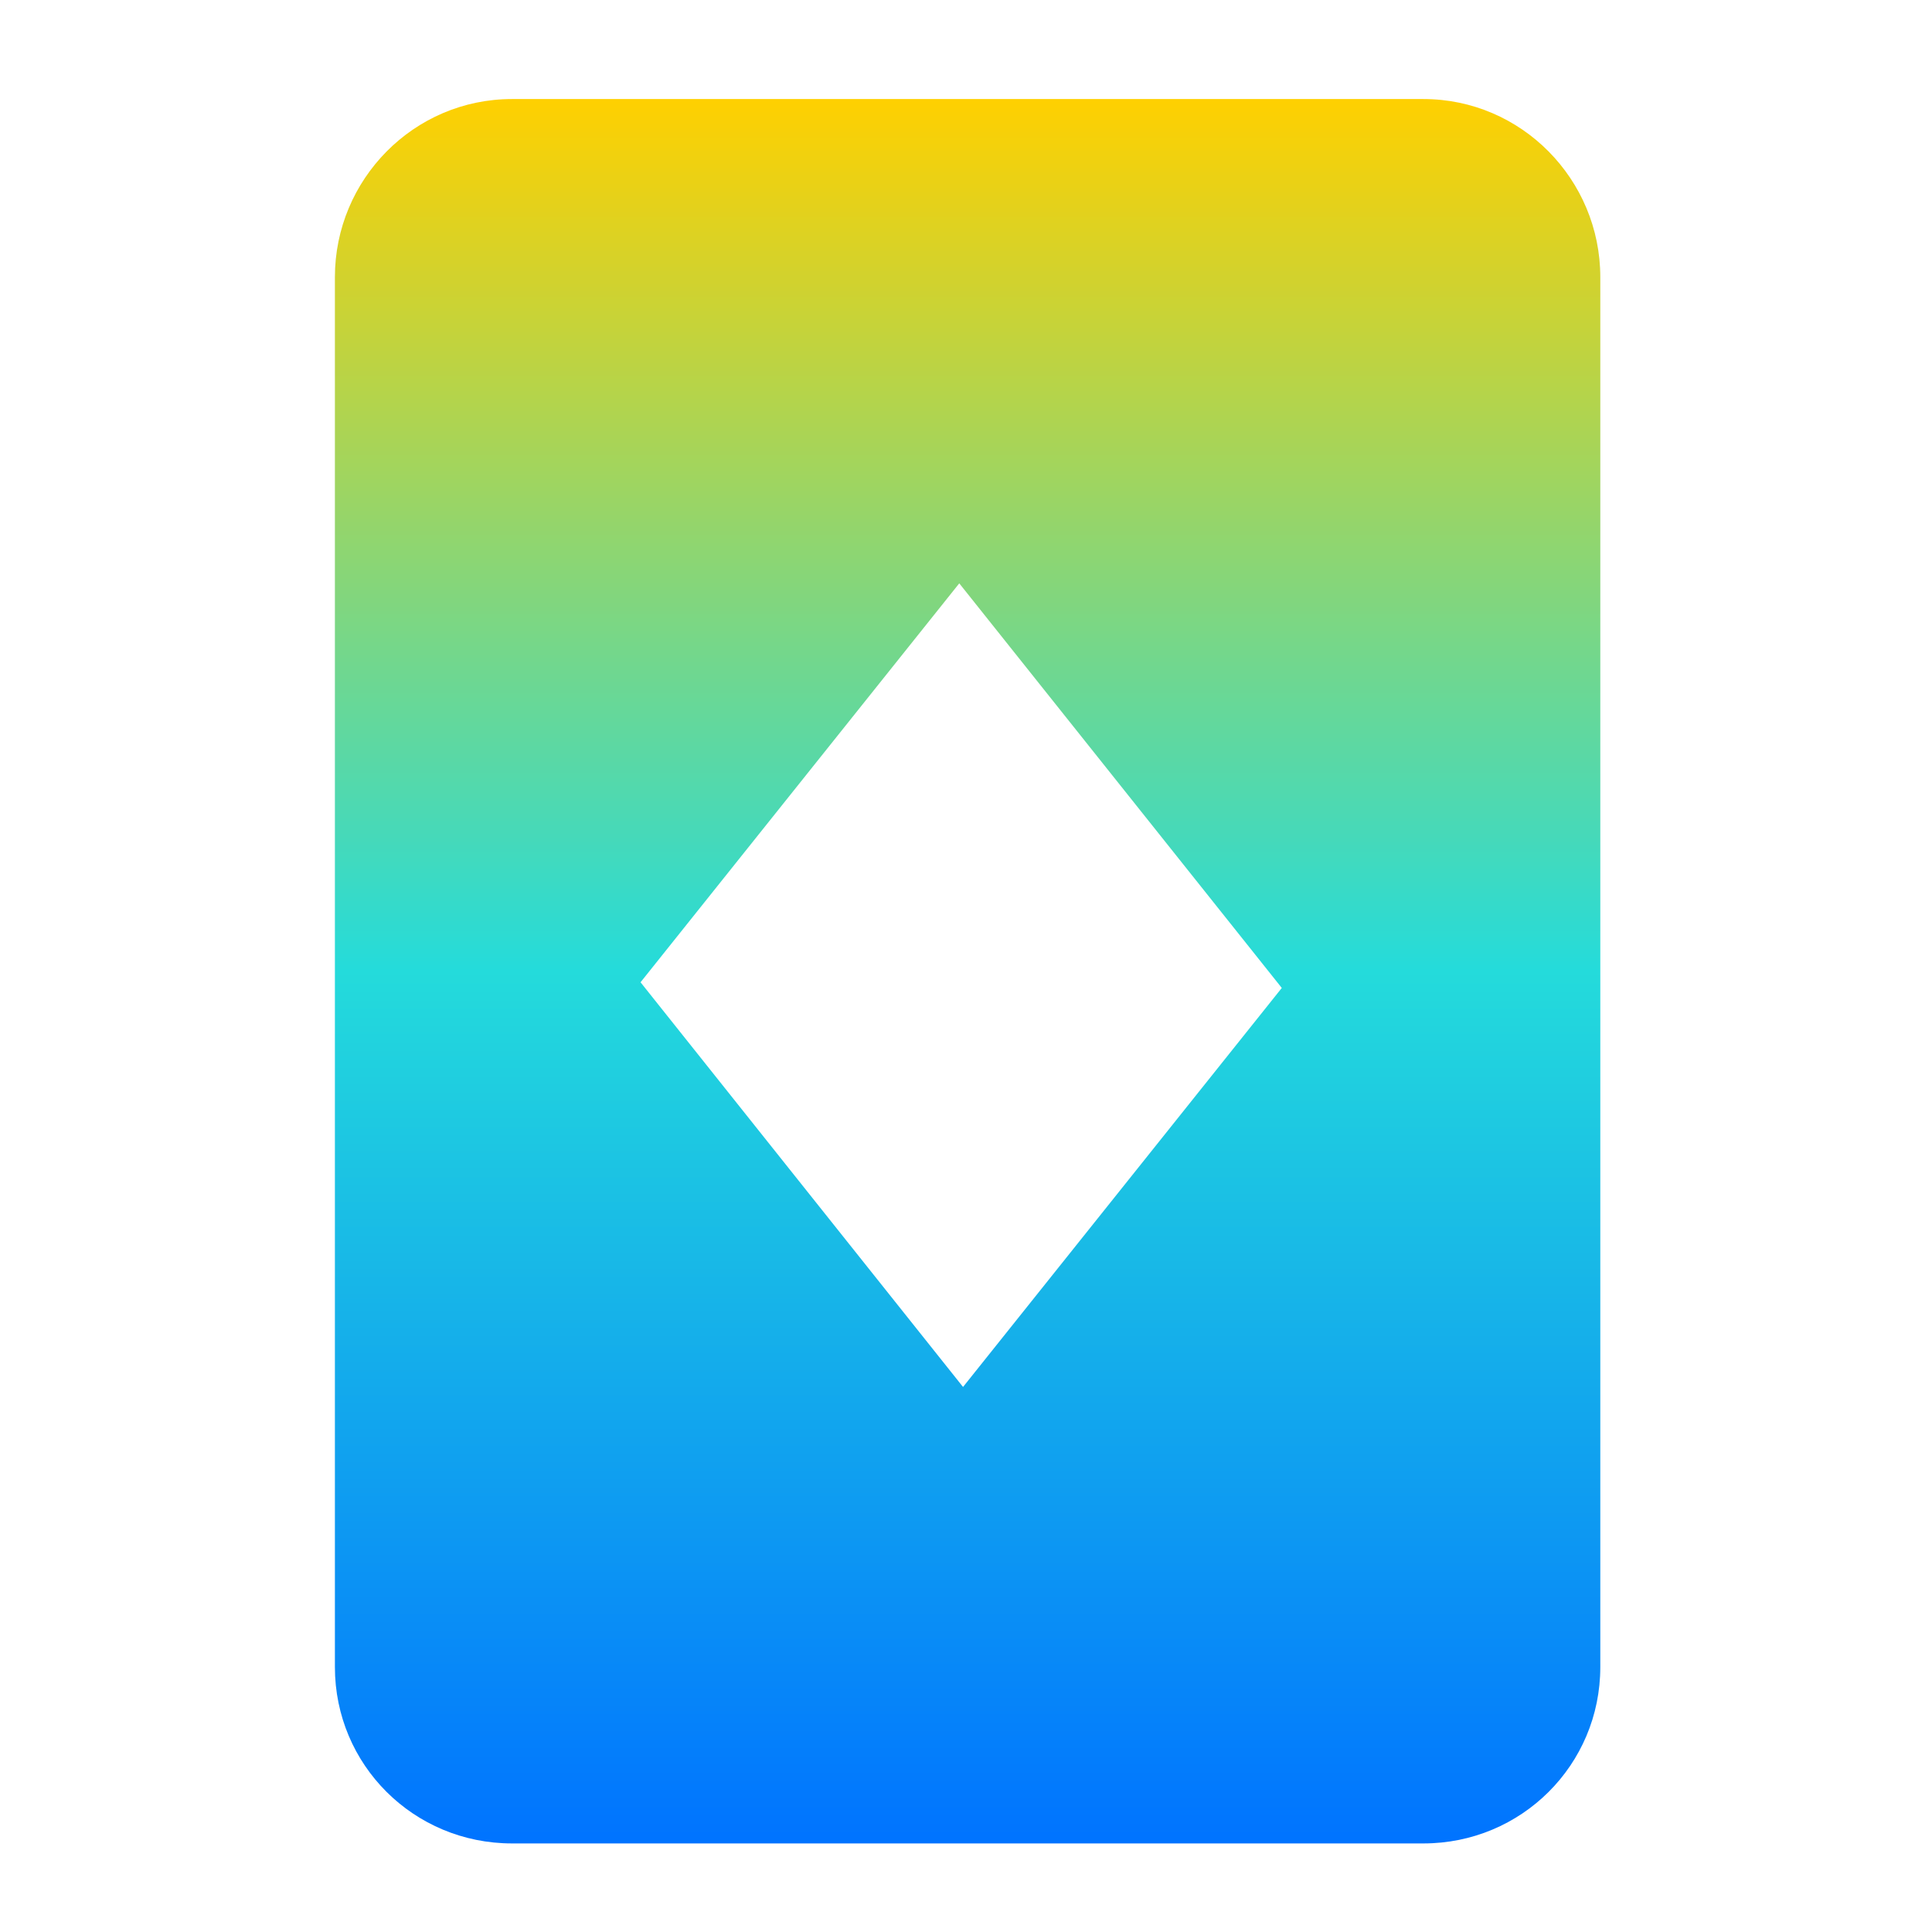 <svg xmlns="http://www.w3.org/2000/svg" xmlns:xlink="http://www.w3.org/1999/xlink" width="64" height="64" viewBox="0 0 64 64" version="1.1"><defs><linearGradient id="linear0" x1="0%" x2="0%" y1="0%" y2="100%"><stop offset="0%" style="stop-color:#ffd000; stop-opacity:1"/><stop offset="50%" style="stop-color:#24dbdb; stop-opacity:1"/><stop offset="100%" style="stop-color:#0073ff; stop-opacity:1"/></linearGradient></defs><g id="surface1"><path style=" stroke:none;fill-rule:nonzero;fill:url(#linear0);" d="M 16.961 3.281 C 13.707 3.281 11.094 5.945 11.094 9.18 L 11.094 55.223 C 11.094 58.465 13.707 61.066 16.961 61.066 L 47.152 61.066 C 50.398 61.066 53.012 58.465 53.012 55.223 L 53.012 9.18 C 53.012 5.945 50.398 3.281 47.152 3.281 Z M 31.777 19.324 L 42.461 32.727 L 31.902 45.945 L 21.219 32.539 Z M 31.777 19.324 "/></g></svg>
